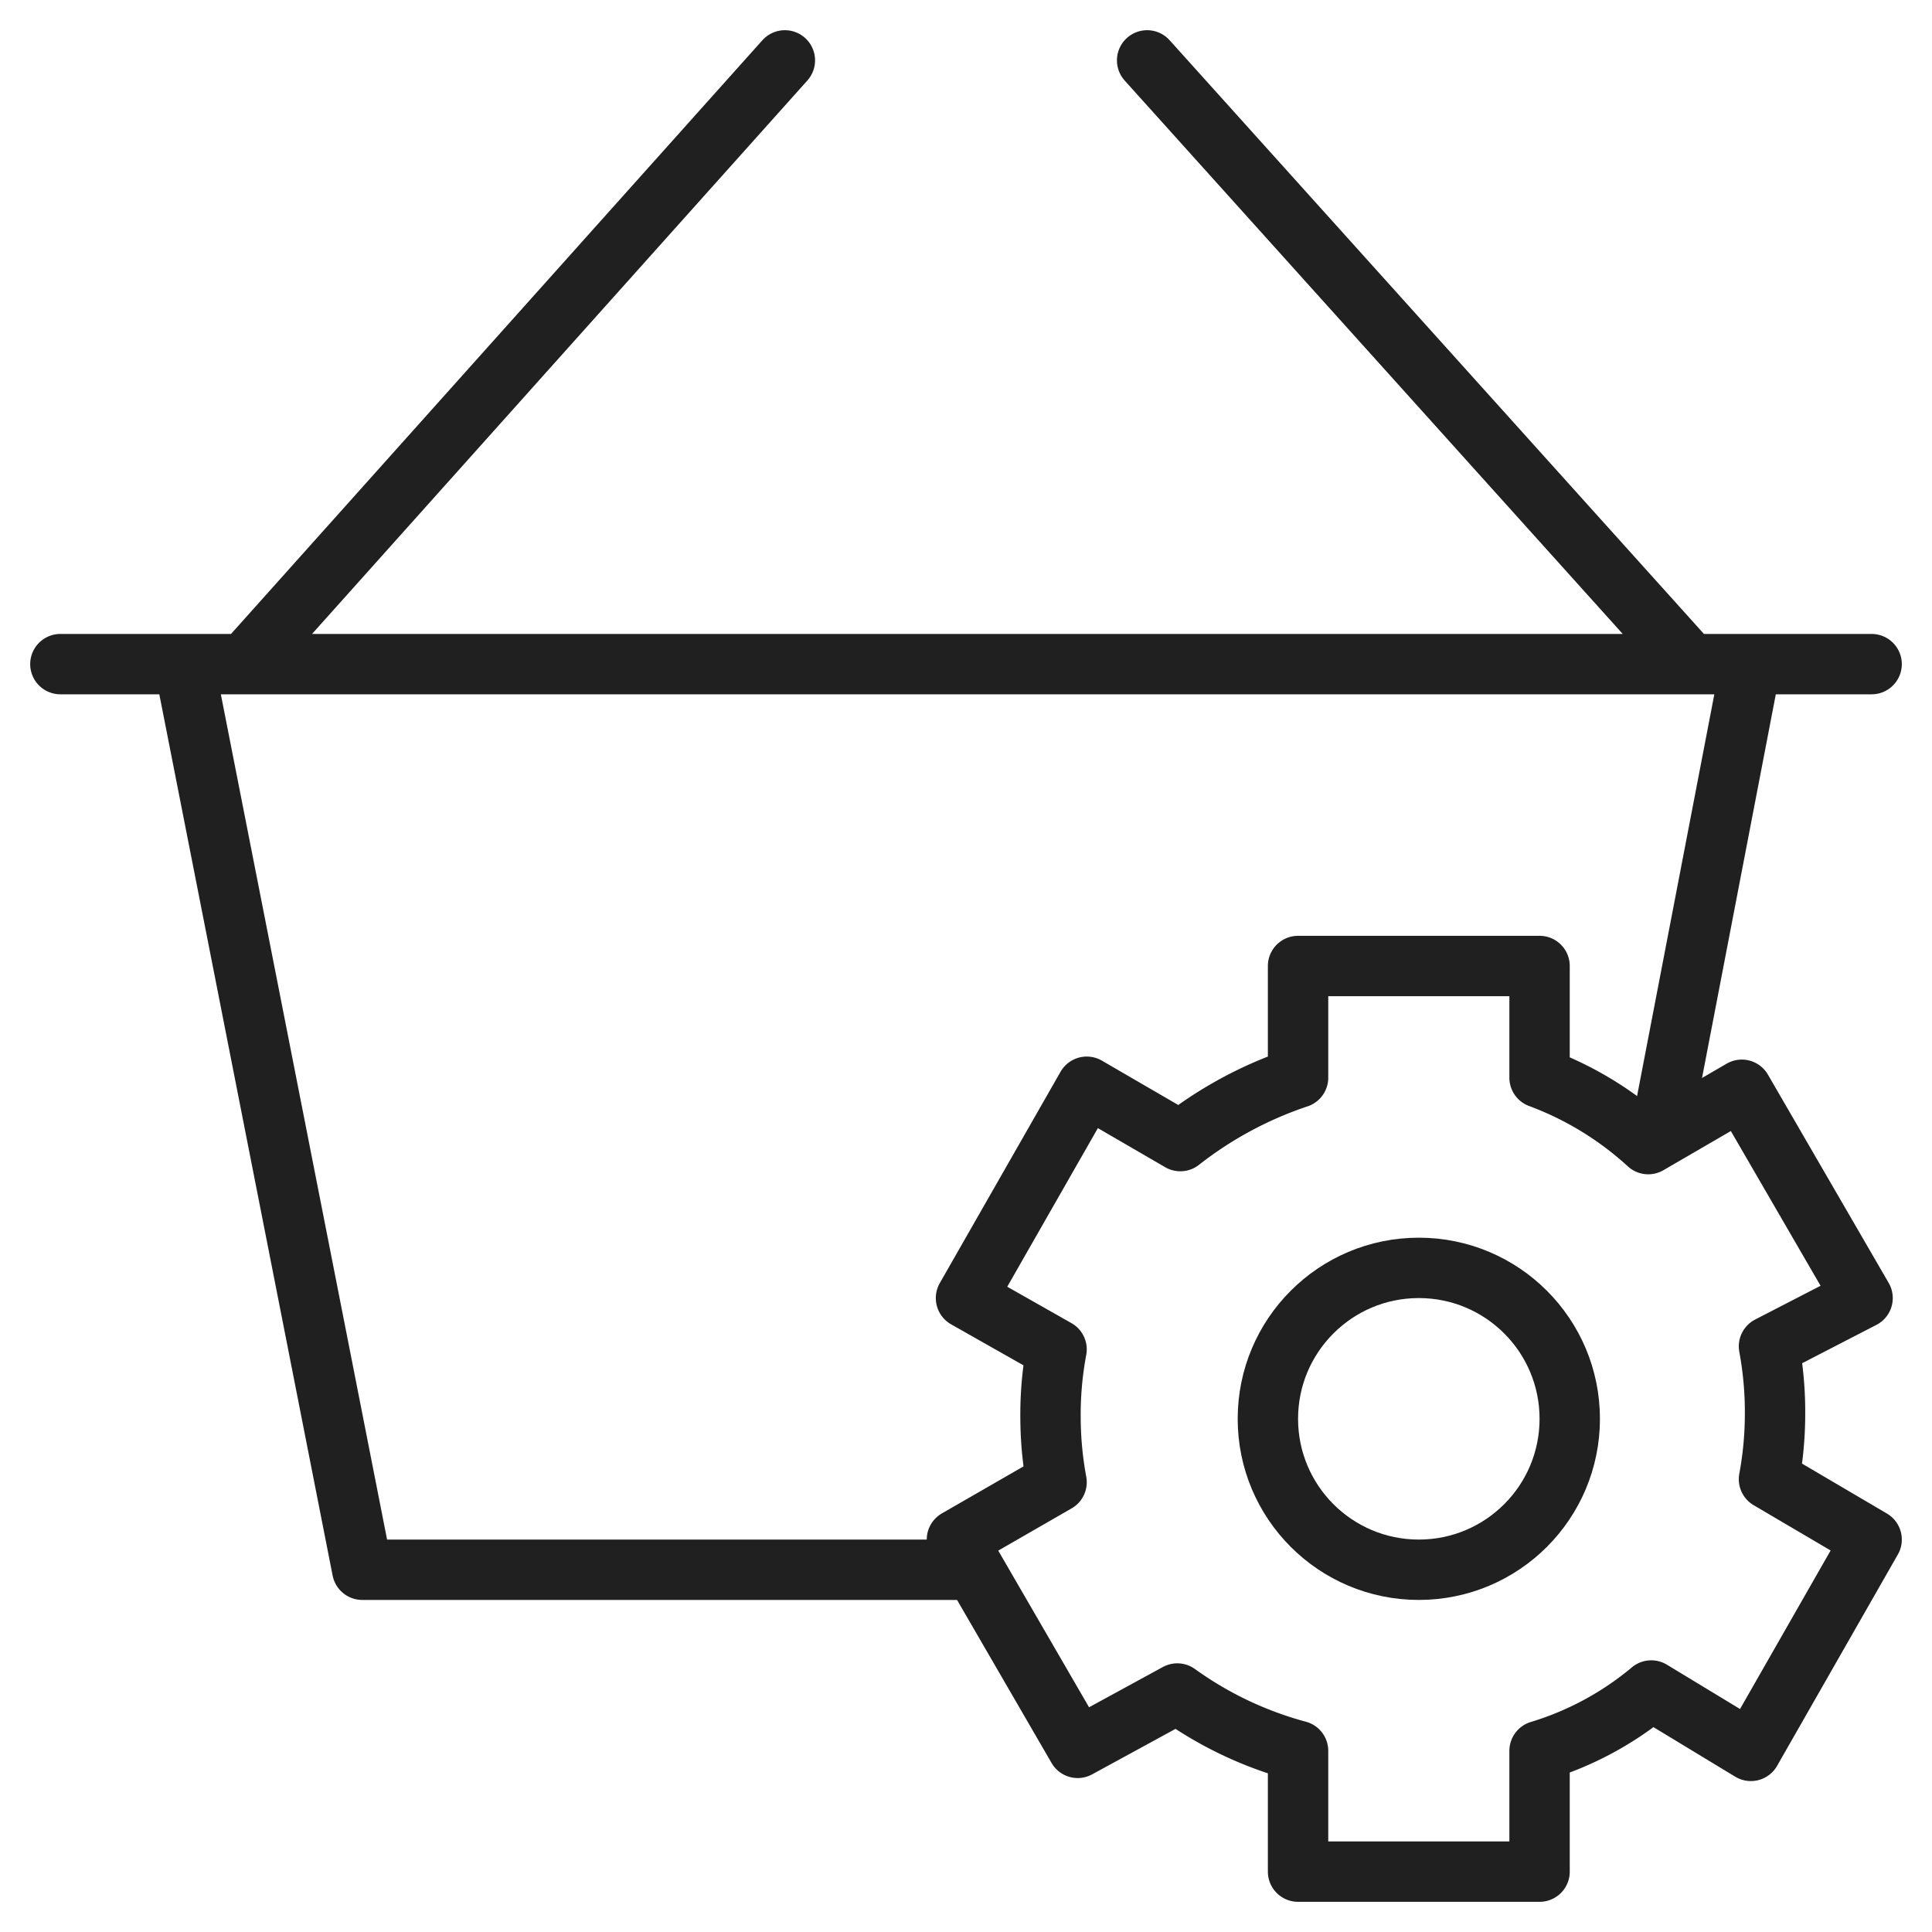 <svg xmlns="http://www.w3.org/2000/svg" viewBox="0 0 64 64" aria-labelledby="title" aria-describedby="desc"><path data-name="layer2" fill="none" stroke="#202020" stroke-miterlimit="10" stroke-width="2" d="M55 37.6L58 22M6.1 22L12 52h20M26 2L8.1 22M38 2l18 20M2 22h60" stroke-linejoin="round" stroke-linecap="round"/><circle data-name="layer1" cx="47" cy="47" r="5" fill="none" stroke="#202020" stroke-miterlimit="10" stroke-width="2" stroke-linejoin="round" stroke-linecap="round"/><path data-name="layer1" d="M62 51l-3.4-2a11.8 11.8 0 0 0 .2-2.1 11.9 11.9 0 0 0-.2-2.3l3.1-1.6-4-6.9-3.1 1.8a11 11 0 0 0-3.6-2.2V32h-8v3.7a13 13 0 0 0-3.9 2.1L36 36l-4 7 3 1.7a11.7 11.7 0 0 0-.2 2.3 11.9 11.9 0 0 0 .2 2.1L31.7 51l4 6.9 3.3-1.8a12.3 12.3 0 0 0 4 1.9v4h8v-4a10.5 10.5 0 0 0 3.7-2l3.3 2z" fill="none" stroke="#202020" stroke-miterlimit="10" stroke-width="2" stroke-linejoin="round" stroke-linecap="round"/></svg>